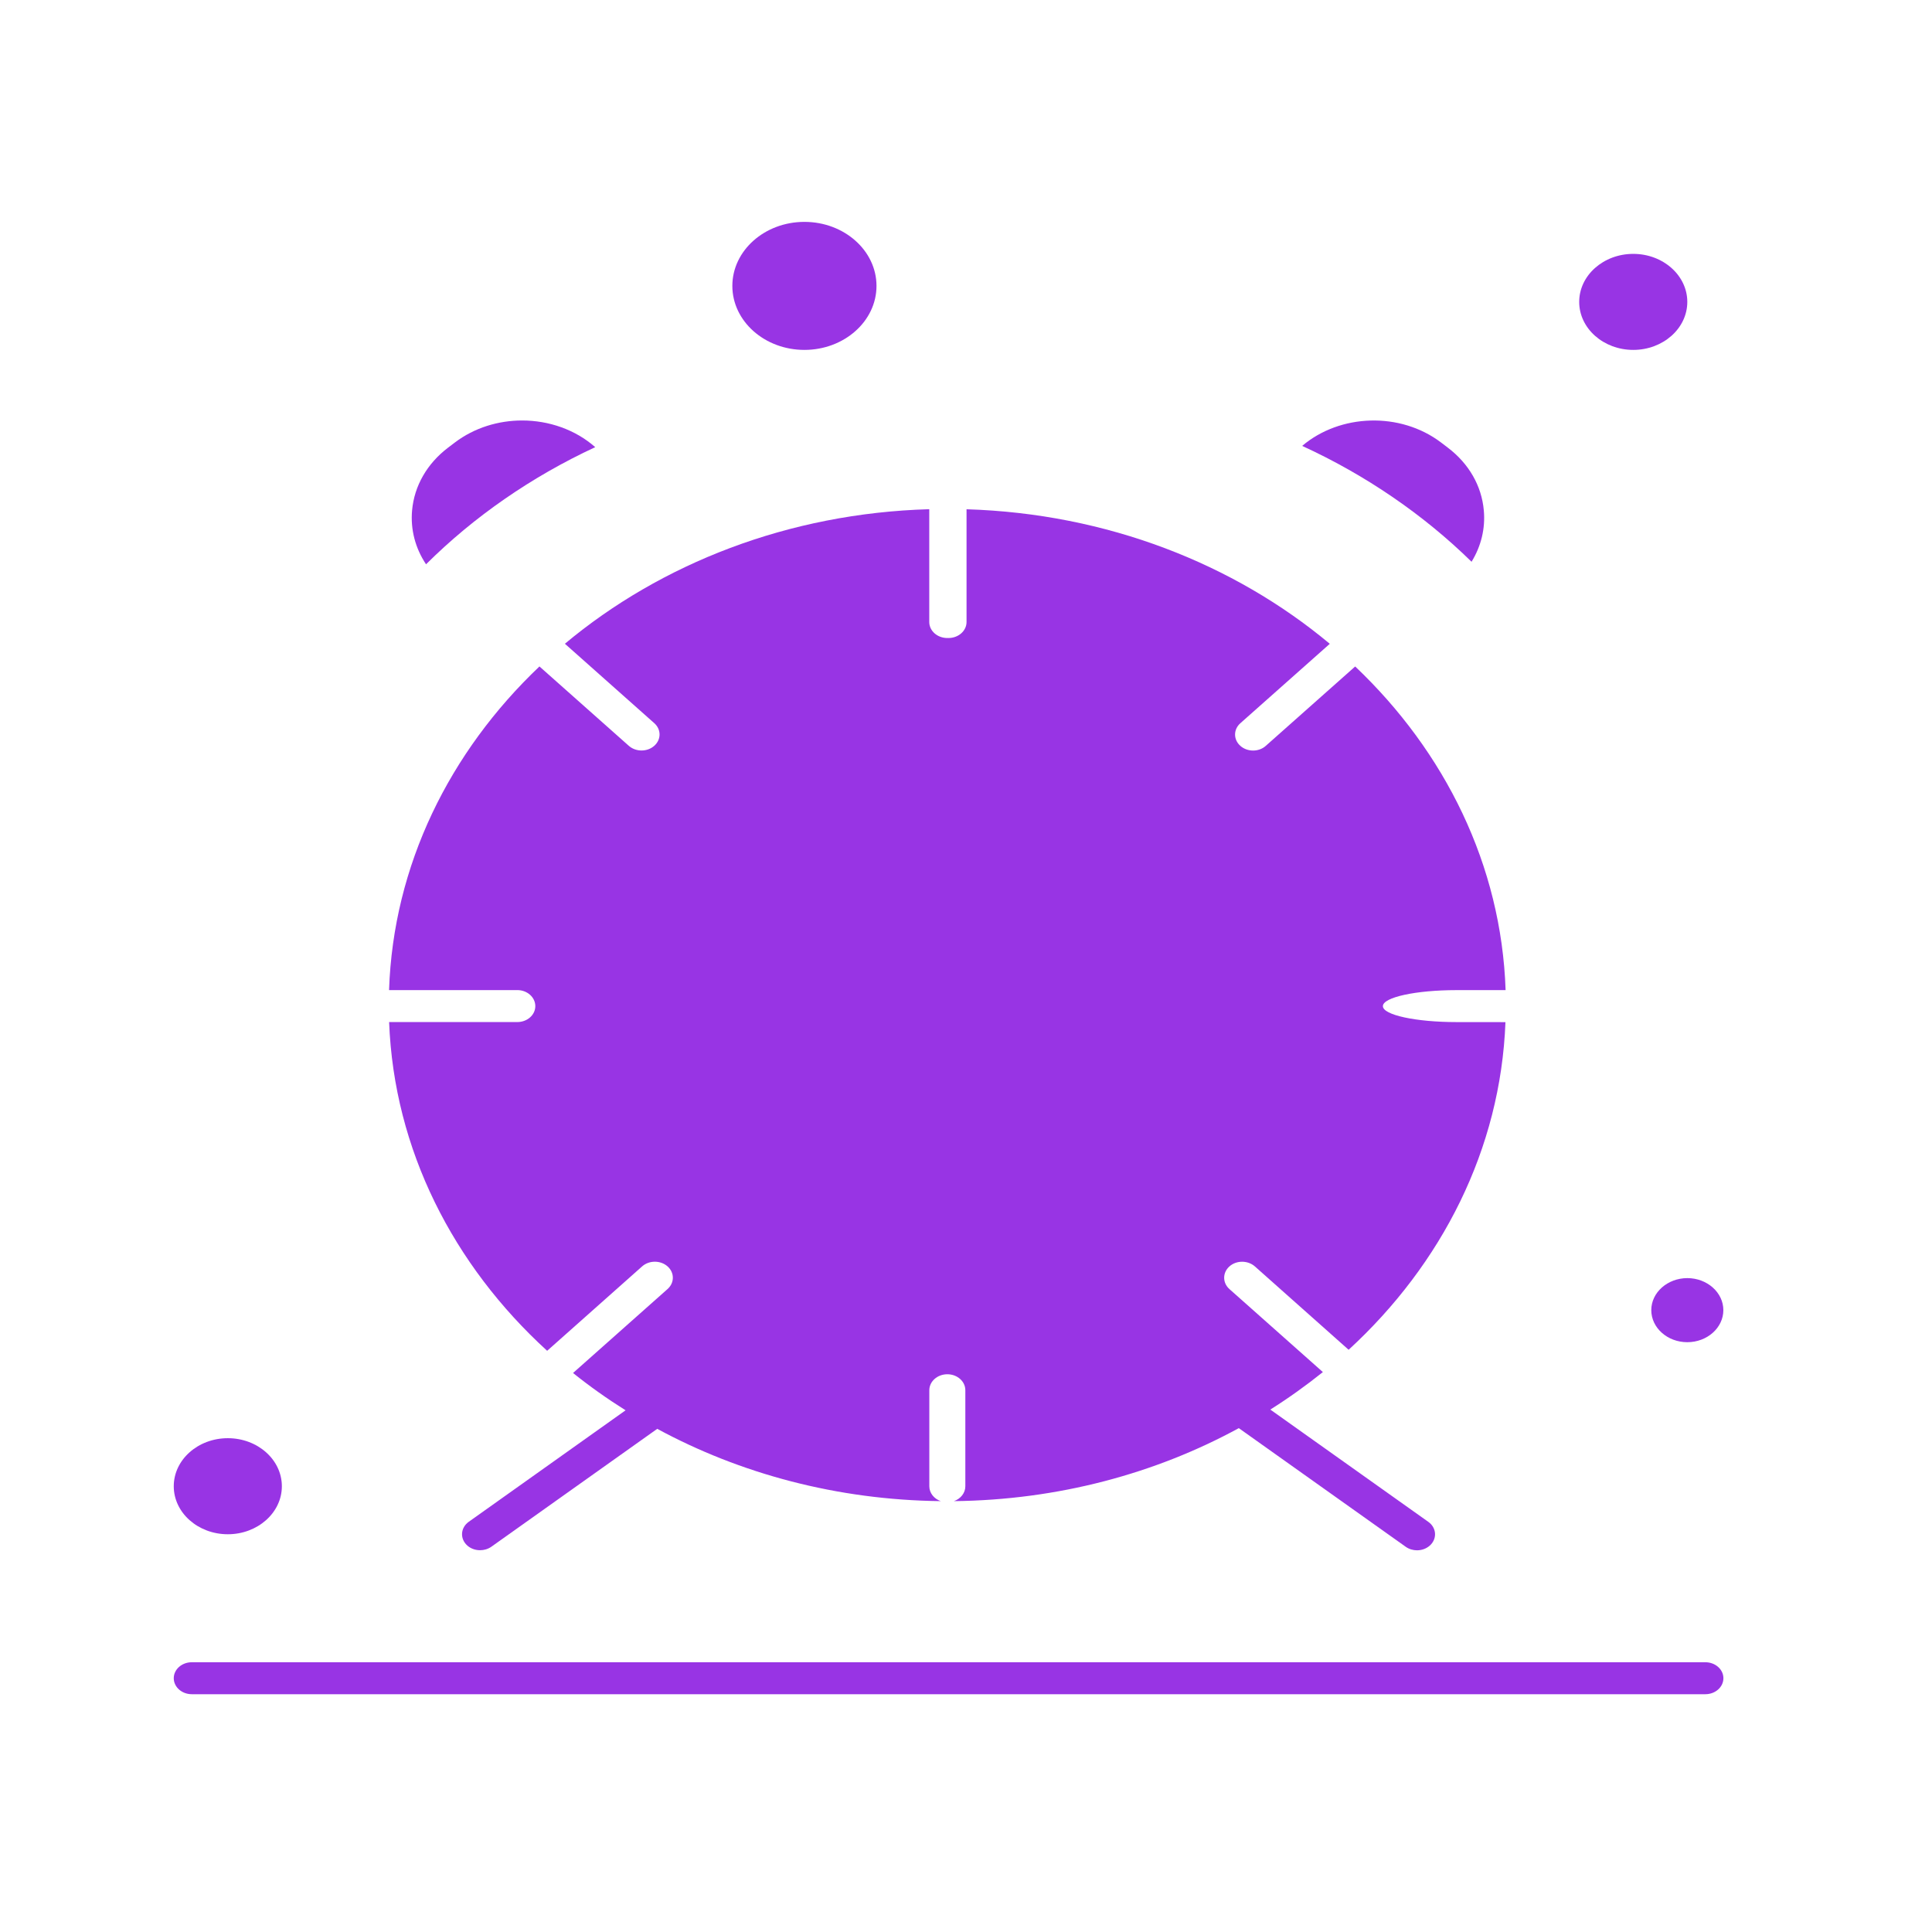 <?xml version="1.0" encoding="utf-8"?>
<!-- Generator: Adobe Illustrator 16.0.0, SVG Export Plug-In . SVG Version: 6.00 Build 0)  -->
<!DOCTYPE svg PUBLIC "-//W3C//DTD SVG 1.1//EN" "http://www.w3.org/Graphics/SVG/1.1/DTD/svg11.dtd">
<svg version="1.1" id="Layer_1" xmlns="http://www.w3.org/2000/svg" xmlns:xlink="http://www.w3.org/1999/xlink" x="0px" y="0px"
	 width="64px" height="64px" viewBox="0 0 64 64" enable-background="new 0 0 64 64" xml:space="preserve">
<g>
	<path fill="#9834E4" d="M19.718,14.813c-0.661-0.584-1.54-0.884-2.421-0.884c-0.789,0-1.58,0.239-2.226,0.727l-0.224,0.17
		c-0.698,0.529-1.123,1.267-1.196,2.08c-0.057,0.632,0.105,1.251,0.462,1.787C15.697,17.116,17.613,15.79,19.718,14.813z"/>
	<path fill="#9834E4" d="M7.547,50.824c0.987,0,1.79-0.713,1.79-1.59c0-0.879-0.802-1.592-1.79-1.592
		c-0.988,0-1.791,0.713-1.791,1.592C5.756,50.111,6.559,50.824,7.547,50.824z"/>
	<path fill="#9834E4" d="M48.747,18.609c0.318-0.516,0.461-1.104,0.406-1.703c-0.072-0.813-0.496-1.55-1.195-2.079l-0.223-0.17
		c-1.351-1.022-3.343-0.952-4.599,0.114C45.237,15.735,47.154,17.047,48.747,18.609L48.747,18.609z"/>
	<path fill="#9834E4" d="M26.647,11.591c1.317,0,2.388-0.951,2.388-2.12c0-1.17-1.071-2.121-2.388-2.121
		c-1.316,0-2.387,0.951-2.387,2.121C24.26,10.64,25.331,11.591,26.647,11.591z"/>
	<path fill="#9834E4" d="M54.701,43.4c0,0.586,0.535,1.062,1.193,1.062c0.657,0,1.194-0.476,1.194-1.062
		c0-0.584-0.537-1.061-1.194-1.061C55.236,42.341,54.701,42.816,54.701,43.4z"/>
	<path fill="#9834E4" d="M54.104,11.591c0.987,0,1.79-0.713,1.79-1.59s-0.803-1.591-1.79-1.591c-0.988,0-1.791,0.713-1.791,1.591
		C52.313,10.878,53.116,11.591,54.104,11.591z"/>
	<path fill="#9834E4" d="M56.492,55.064H6.354c-0.33,0-0.598,0.236-0.598,0.529s0.268,0.53,0.598,0.53h50.139
		c0.329,0,0.597-0.237,0.597-0.53S56.821,55.064,56.492,55.064z"/>
	<path fill="#9834E4" d="M17.733,33.329c0,0.293-0.267,0.528-0.597,0.528h-4.246c0.161,4.228,2.127,8.053,5.235,10.89l3.146-2.796
		c0.233-0.207,0.61-0.207,0.843,0s0.233,0.543,0,0.75l-3.131,2.781c0.55,0.442,1.132,0.854,1.74,1.236L15.53,50.41
		c-0.258,0.183-0.299,0.516-0.094,0.744c0.118,0.132,0.291,0.199,0.466,0.199c0.132,0,0.262-0.037,0.373-0.114l5.497-3.907
		c2.744,1.486,5.956,2.357,9.391,2.395c-0.222-0.078-0.378-0.269-0.378-0.492v-3.182c0-0.293,0.268-0.529,0.597-0.529
		c0.329,0,0.596,0.236,0.596,0.529v3.182c0,0.225-0.157,0.414-0.377,0.492c3.451-0.037,6.683-0.916,9.436-2.418l5.532,3.932
		c0.108,0.076,0.241,0.115,0.37,0.115c0.177,0,0.349-0.068,0.468-0.199c0.205-0.229,0.165-0.563-0.094-0.745l-5.232-3.718
		c0.61-0.385,1.188-0.799,1.741-1.242l-3.096-2.75c-0.232-0.207-0.232-0.543,0-0.75c0.231-0.207,0.609-0.207,0.844,0l3.105,2.761
		c3.085-2.834,5.036-6.646,5.195-10.853l-0.543-0.002h-1.079c-1.345,0-2.438-0.236-2.438-0.528c0-0.294,1.093-0.531,2.438-0.531
		h1.627c-0.14-4.137-2.006-7.895-4.983-10.721l-2.961,2.629c-0.114,0.104-0.269,0.156-0.421,0.156c-0.151,0-0.307-0.052-0.422-0.156
		c-0.233-0.207-0.233-0.542,0-0.749l2.963-2.631c-3.171-2.648-7.387-4.316-12.033-4.457v3.735c0,0.292-0.268,0.53-0.597,0.53
		c-0.007,0-0.013-0.001-0.021-0.001c-0.006,0-0.012,0.001-0.02,0.001c-0.33,0-0.597-0.238-0.597-0.53v-3.737
		C26.124,17,21.891,18.67,18.713,21.325l2.961,2.631c0.233,0.207,0.233,0.542,0,0.749c-0.116,0.104-0.269,0.156-0.422,0.156
		s-0.306-0.052-0.423-0.156l-2.959-2.628c-2.976,2.827-4.844,6.584-4.982,10.721h4.249C17.466,32.798,17.732,33.036,17.733,33.329
		L17.733,33.329z"/>
</g>
</svg>
